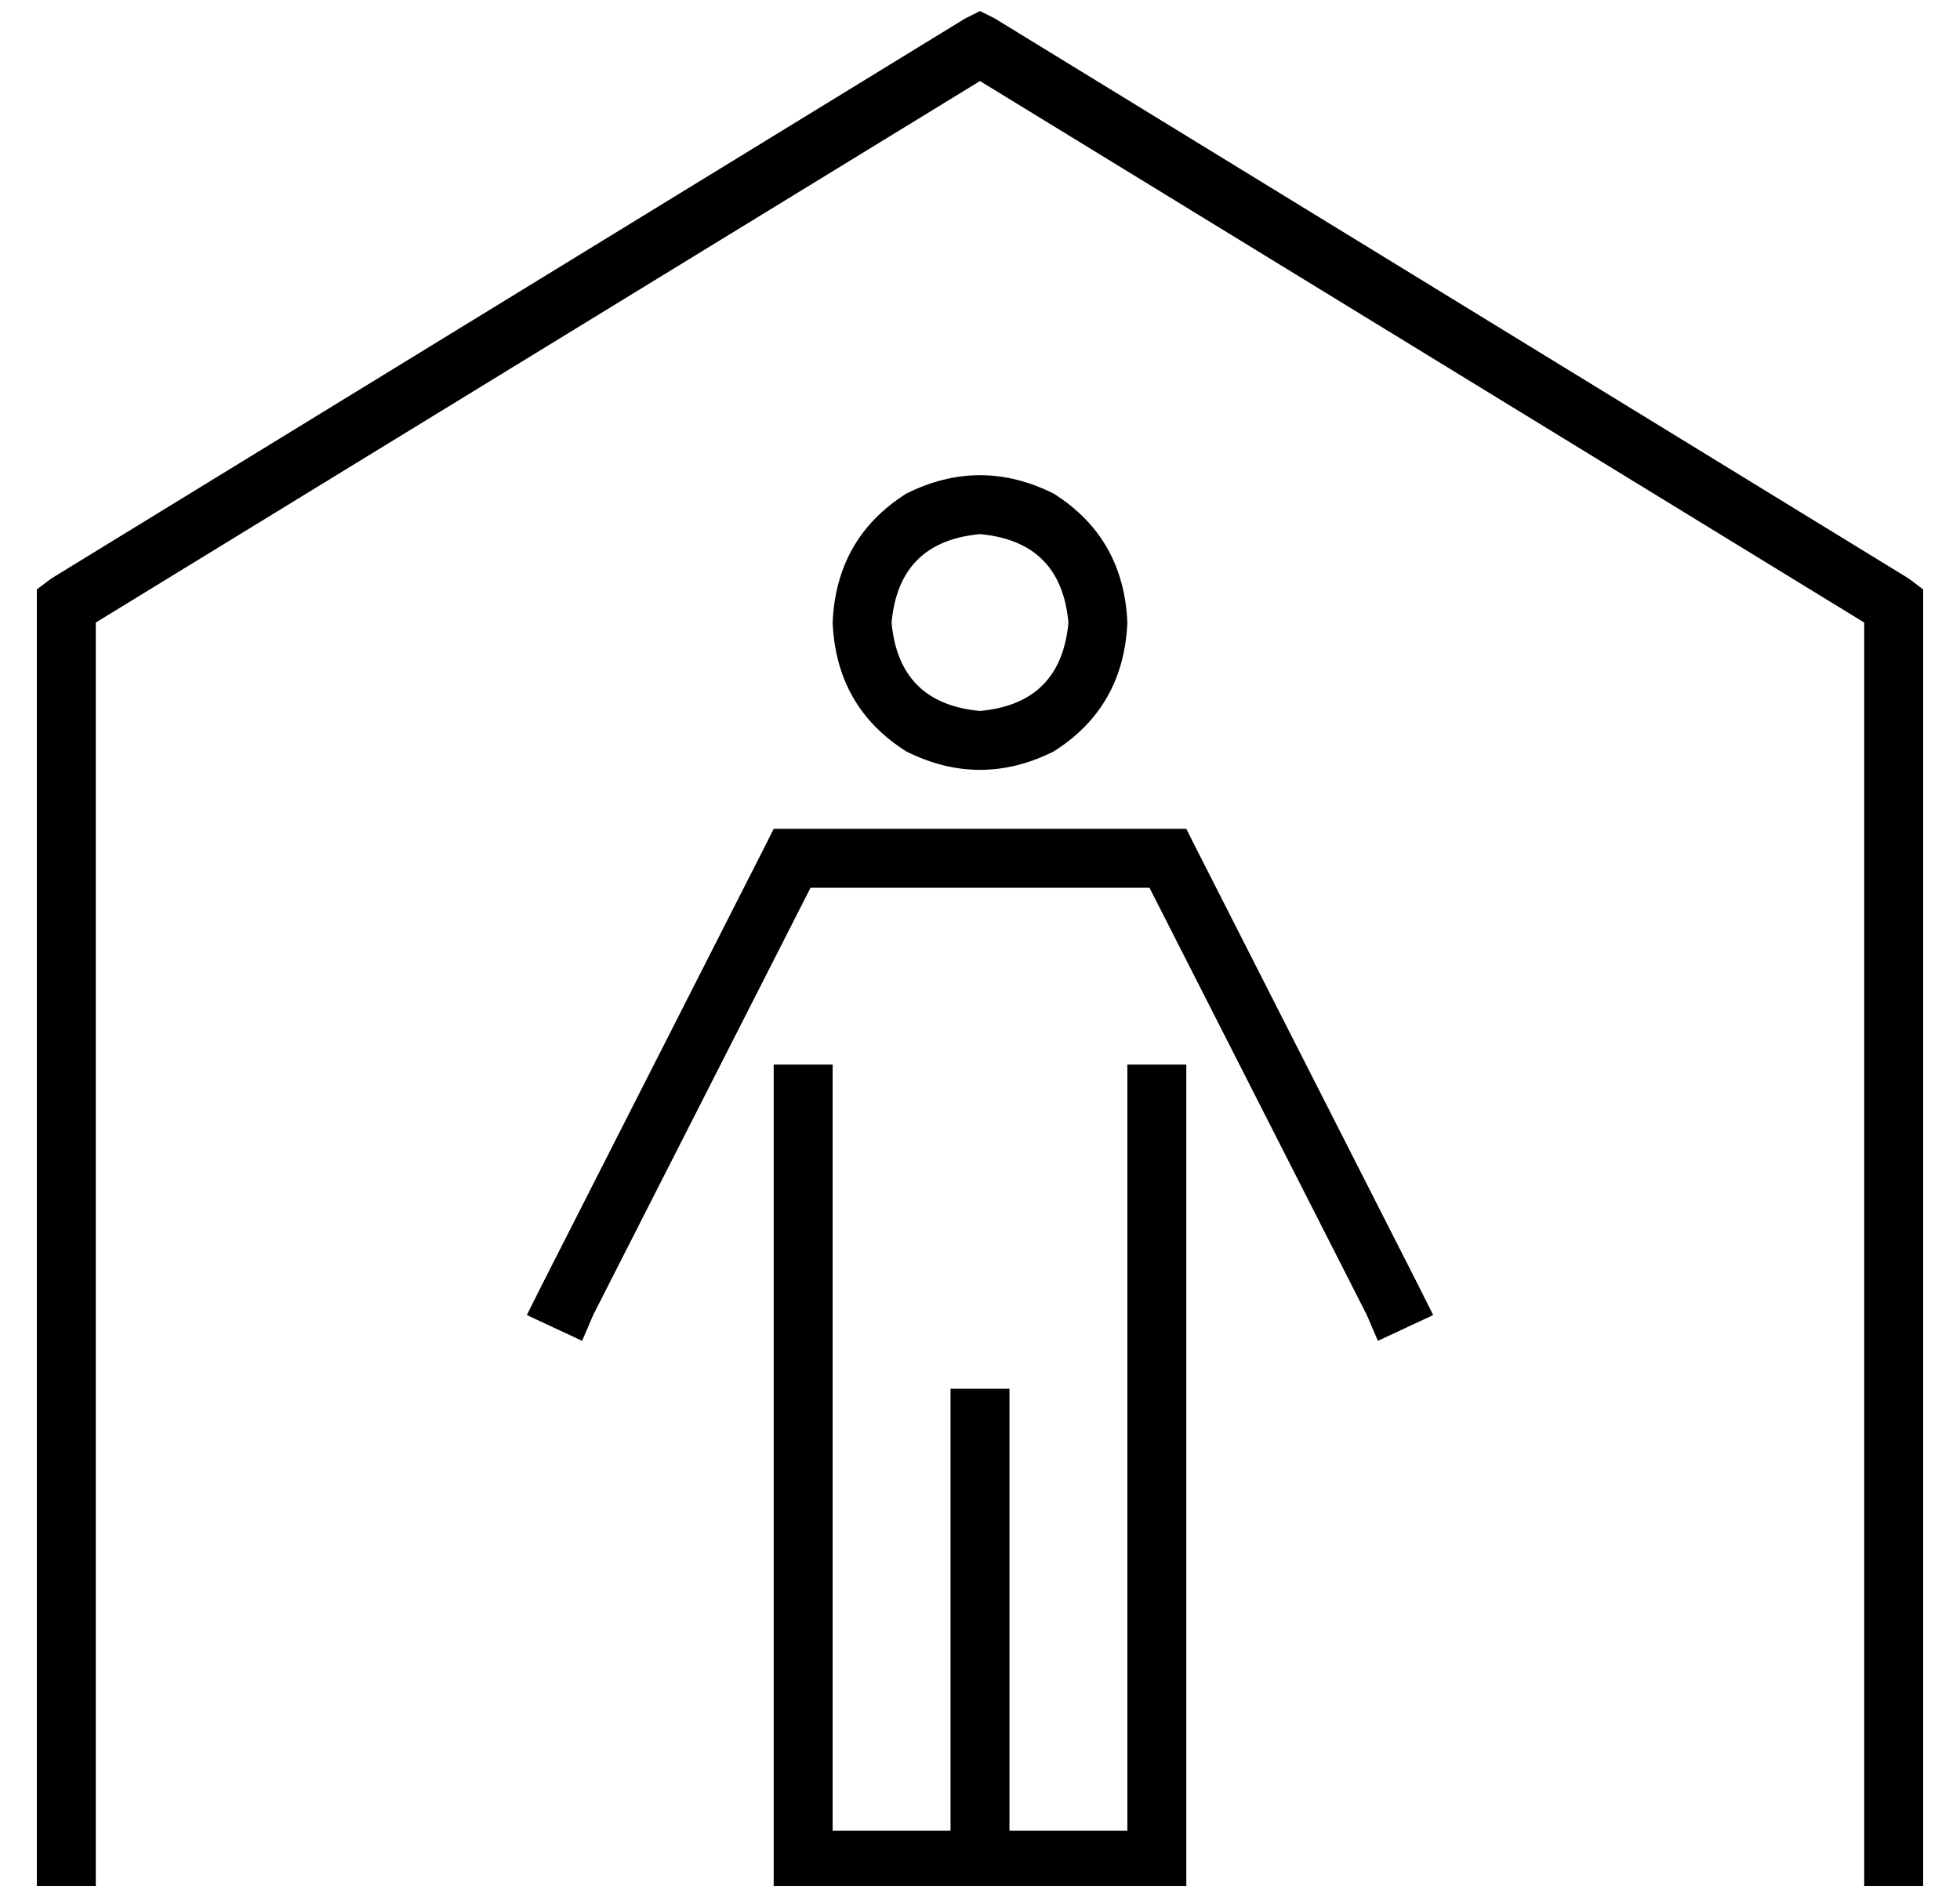 <?xml version="1.0" standalone="no"?>
<!DOCTYPE svg PUBLIC "-//W3C//DTD SVG 1.1//EN" "http://www.w3.org/Graphics/SVG/1.1/DTD/svg11.dtd" >
<svg xmlns="http://www.w3.org/2000/svg" xmlns:xlink="http://www.w3.org/1999/xlink" version="1.1" viewBox="-10 -40 532 512">
   <path fill="currentColor"
d="M260 -35l-4 -2l4 2l-4 -2l-4 2v0l-248 152v0l-4 3v0v4v0v341v0v8v0h16v0v-8v0v-336v0l240 -147v0l240 147v0v336v0v8v0h16v0v-8v0v-341v0v-4v0l-4 -3v0l-248 -152v0zM232 129q2 -22 24 -24q22 2 24 24q-2 22 -24 24q-22 -2 -24 -24v0zM296 129q-1 -23 -20 -35
q-20 -10 -40 0q-19 12 -20 35q1 23 20 35q20 10 40 0q19 -12 20 -35v0zM216 257v-8v8v-8h-16v0v8v0v208v0v8v0h8h48v0v0h8h48v-8v0v-208v0v-8v0h-16v0v8v0v200v0h-32v0v-112v0v-8v0v0v0h-16v0v0v0v8v0v112v0h-32v0v-200v0zM205 185h-5h5h-5l-2 4v0l-61 120v0l-4 8v0l15 7v0
l3 -7v0l59 -116v0h92v0l59 116v0l3 7v0l15 -7v0l-4 -8v0l-61 -120v0l-2 -4v0h-5h-102z" />
</svg>
